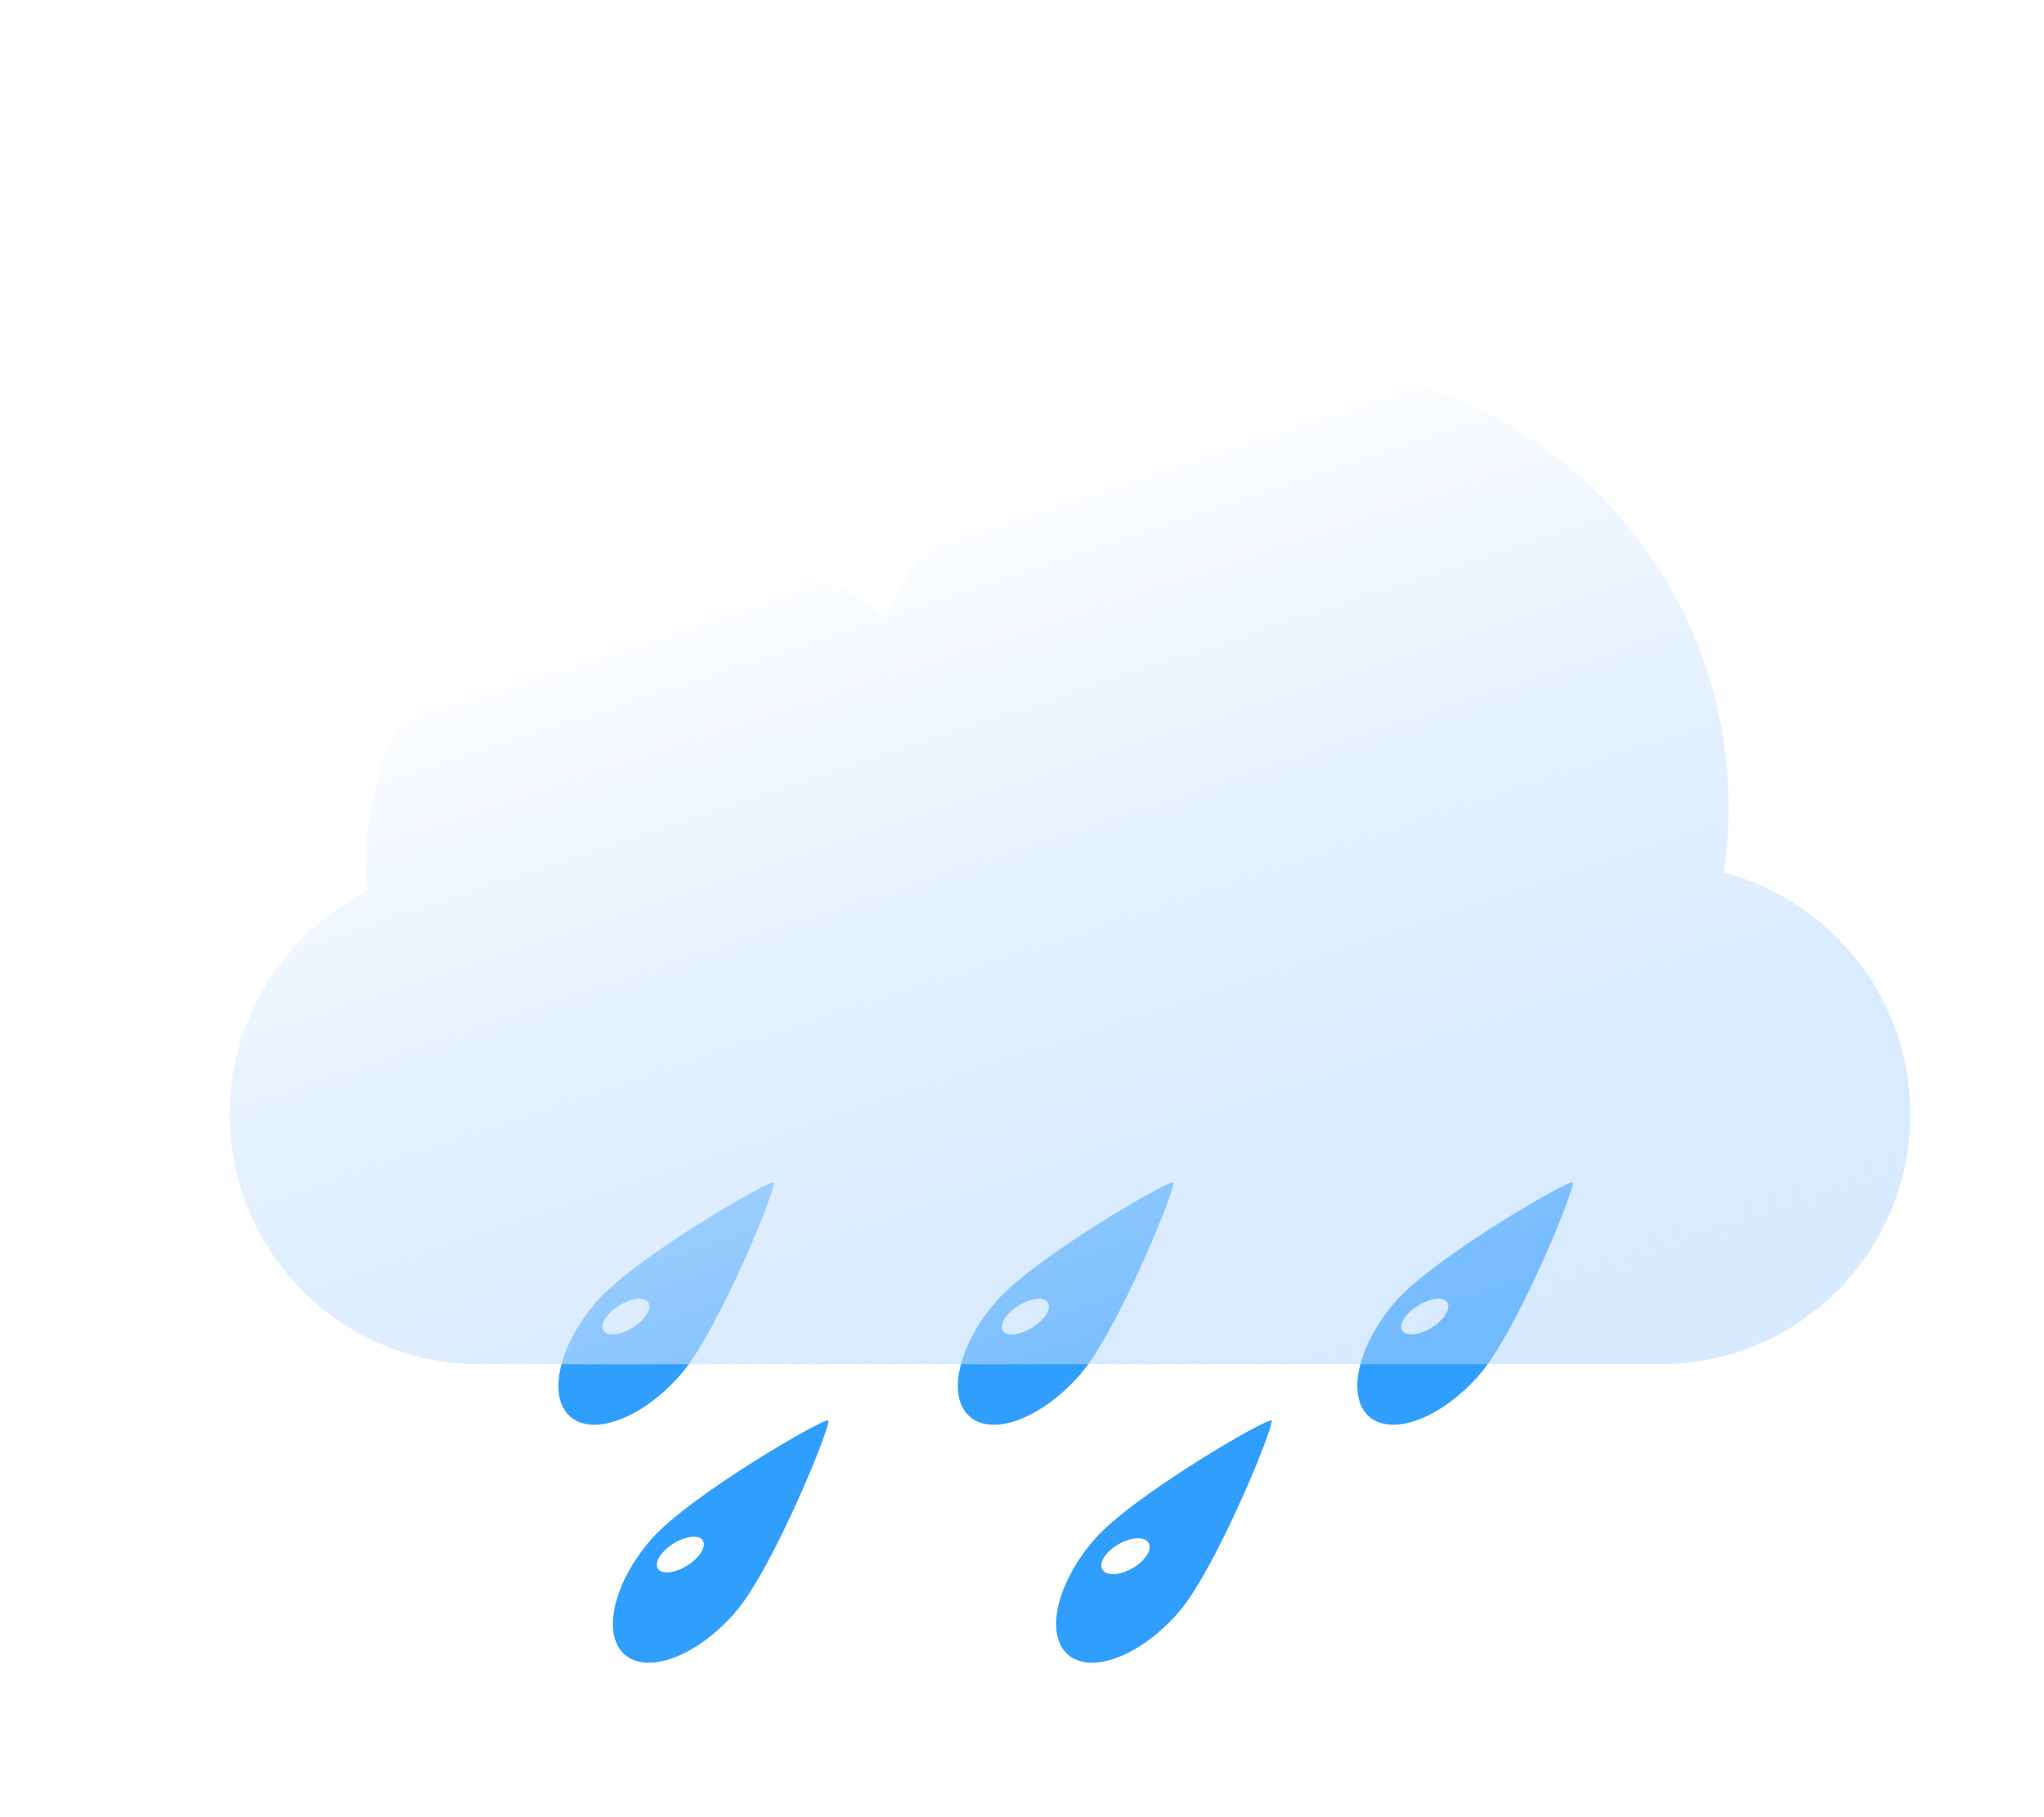 <svg width="90" height="80" viewBox="0 0 90 80" fill="none" xmlns="http://www.w3.org/2000/svg">
<g filter="url(#filter0_d_213_2165)">
<path d="M31.81 51.608C31.973 51.756 29.376 58.145 27.712 60.059C26.048 61.973 23.872 62.804 22.85 61.915C21.828 61.027 22.348 58.757 24.012 56.843C25.676 54.928 31.647 51.461 31.81 51.608Z" fill="#309EFC"/>
<path d="M24.309 58.128C24.476 58.396 25.054 58.336 25.601 57.994C26.148 57.653 26.455 57.159 26.288 56.892C26.121 56.624 25.542 56.684 24.996 57.026C24.449 57.367 24.141 57.861 24.309 58.128Z" fill="white"/>
<path d="M49.398 51.608C49.561 51.756 46.964 58.145 45.3 60.059C43.636 61.973 41.46 62.804 40.438 61.915C39.416 61.027 39.936 58.757 41.6 56.843C43.264 54.928 49.235 51.461 49.398 51.608Z" fill="#309EFC"/>
<path d="M41.898 58.128C42.065 58.396 42.644 58.336 43.19 57.994C43.737 57.653 44.044 57.159 43.877 56.892C43.71 56.624 43.132 56.684 42.585 57.026C42.038 57.367 41.731 57.861 41.898 58.128Z" fill="white"/>
<path d="M66.987 51.608C67.15 51.756 64.553 58.145 62.889 60.059C61.226 61.973 59.049 62.804 58.028 61.916C57.006 61.027 57.525 58.757 59.189 56.843C60.853 54.928 66.824 51.461 66.987 51.608Z" fill="#309EFC"/>
<path d="M59.486 58.128C59.653 58.396 60.232 58.336 60.778 57.994C61.325 57.653 61.632 57.159 61.465 56.891C61.298 56.624 60.719 56.684 60.173 57.026C59.626 57.367 59.319 57.861 59.486 58.128Z" fill="white"/>
<path d="M53.726 62.085C53.889 62.232 51.291 68.622 49.628 70.535C47.964 72.449 45.788 73.28 44.766 72.392C43.744 71.504 44.264 69.233 45.927 67.319C47.591 65.405 53.563 61.937 53.726 62.085Z" fill="#309EFC"/>
<path d="M46.287 68.66C46.472 68.943 47.075 68.904 47.633 68.572C48.191 68.241 48.493 67.742 48.308 67.459C48.122 67.176 47.52 67.215 46.962 67.547C46.404 67.879 46.102 68.377 46.287 68.66Z" fill="white"/>
<path d="M34.209 62.084C34.371 62.232 31.774 68.621 30.111 70.535C28.447 72.449 26.27 73.28 25.249 72.392C24.227 71.504 24.746 69.233 26.41 67.319C28.074 65.405 34.046 61.937 34.209 62.084Z" fill="#309EFC"/>
<path d="M26.706 68.605C26.873 68.872 27.452 68.812 27.998 68.471C28.545 68.129 28.853 67.635 28.686 67.368C28.518 67.1 27.94 67.16 27.393 67.502C26.846 67.843 26.539 68.337 26.706 68.605Z" fill="white"/>
</g>
<g filter="url(#filter1_d_213_2165)">
<path fill-rule="evenodd" clip-rule="evenodd" d="M73.791 37.358C73.928 36.425 73.999 35.471 73.999 34.5C73.999 23.73 65.269 15 54.499 15C46.712 15 39.99 19.565 36.865 26.165C34.451 24.187 31.364 23 27.999 23C20.267 23 13.999 29.268 13.999 37C13.999 37.396 14.015 37.787 14.048 38.175C10.46 39.986 7.999 43.706 7.999 48C7.999 54.075 12.924 59 18.999 59H70.999C77.074 59 81.999 54.075 81.999 48C81.999 42.89 78.514 38.593 73.791 37.358Z" fill="url(#paint0_linear_213_2165)"/>
</g>
<defs>
<filter id="filter0_d_213_2165" x="21.651" y="49.119" width="50.542" height="27.018" filterUnits="userSpaceOnUse" color-interpolation-filters="sRGB">
<feFlood flood-opacity="0" result="BackgroundImageFix"/>
<feColorMatrix in="SourceAlpha" type="matrix" values="0 0 0 0 0 0 0 0 0 0 0 0 0 0 0 0 0 0 127 0" result="hardAlpha"/>
<feOffset dx="2.261" dy="0.452"/>
<feGaussianBlur stdDeviation="1.469"/>
<feColorMatrix type="matrix" values="0 0 0 0 0.176 0 0 0 0 0.329 0 0 0 0 0.626 0 0 0 0.5 0"/>
<feBlend mode="normal" in2="BackgroundImageFix" result="effect1_dropShadow_213_2165"/>
<feBlend mode="normal" in="SourceGraphic" in2="effect1_dropShadow_213_2165" result="shape"/>
</filter>
<filter id="filter1_d_213_2165" x="5.885" y="11.829" width="82.457" height="52.457" filterUnits="userSpaceOnUse" color-interpolation-filters="sRGB">
<feFlood flood-opacity="0" result="BackgroundImageFix"/>
<feColorMatrix in="SourceAlpha" type="matrix" values="0 0 0 0 0 0 0 0 0 0 0 0 0 0 0 0 0 0 127 0" result="hardAlpha"/>
<feOffset dx="2.114" dy="1.057"/>
<feGaussianBlur stdDeviation="2.114"/>
<feColorMatrix type="matrix" values="0 0 0 0 0.69 0 0 0 0 0.786 0 0 0 0 0.972 0 0 0 0.7 0"/>
<feBlend mode="normal" in2="BackgroundImageFix" result="effect1_dropShadow_213_2165"/>
<feBlend mode="normal" in="SourceGraphic" in2="effect1_dropShadow_213_2165" result="shape"/>
</filter>
<linearGradient id="paint0_linear_213_2165" x1="37.969" y1="20.544" x2="51.581" y2="61.762" gradientUnits="userSpaceOnUse">
<stop stop-color="white" stop-opacity="0.95"/>
<stop offset="1" stop-color="#B1D5FF" stop-opacity="0.5"/>
</linearGradient>
</defs>
</svg>
